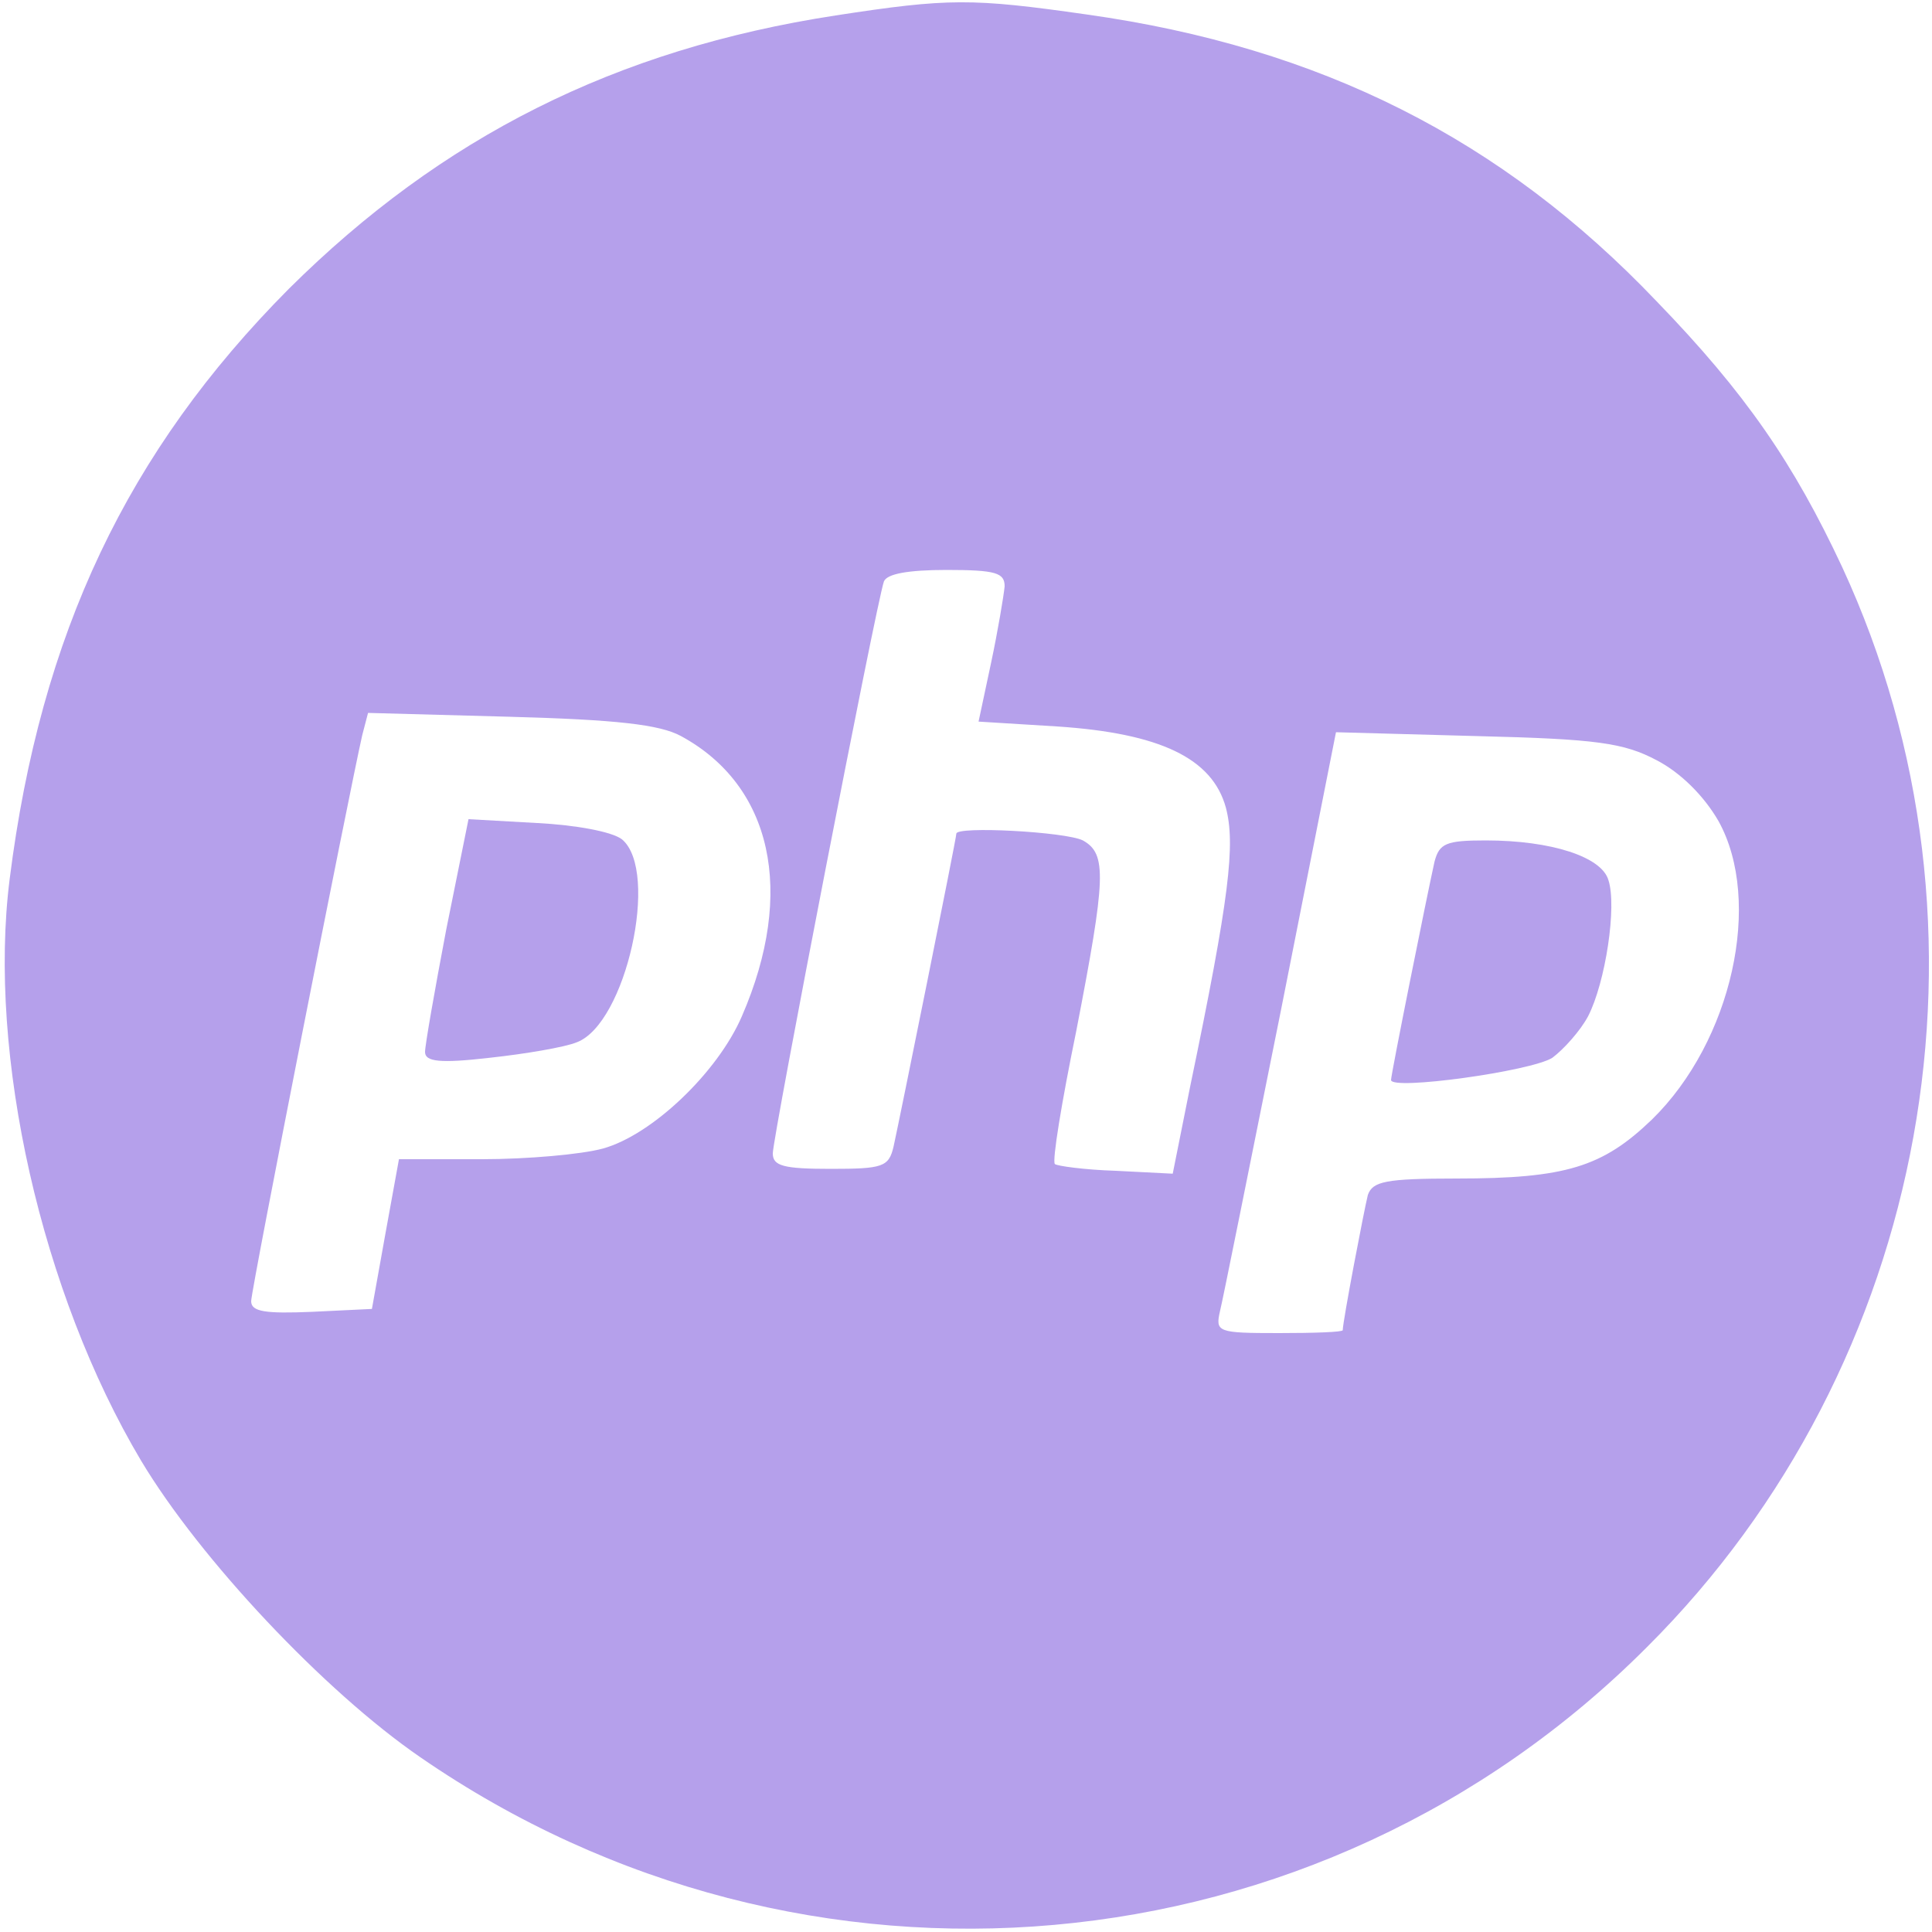 <svg
version='1.0'
xmlns='http://www.w3.org/2000/svg'
width='20pt'
height='20pt'
viewBox='0 0 200 200'
preserveAspectRatio='xMidYMid meet'
>
<g
    transform='translate(0,200) scale(0.1,-0.1)'
    fill='#b5a0eb'
    stroke='none'
>
    <path
        d='M865 1984 c-228 -35 -408 -126 -566 -283 -167 -168 -257 -357 -289
-611 -23 -182 33 -429 136 -602 61 -102 190 -239 289 -307 397 -274 930 -227
1270 114 293 292 375 744 202 1118 -50 107 -100 180 -192 275 -160 168 -348
263 -590 297 -119 17 -143 17 -260 -1z m175 -591 c-1 -10 -7 -46 -14 -79 l-13
-61 81 -5 c107 -7 161 -33 175 -84 10 -38 4 -92 -37 -289 l-18 -90 -59 3 c-32
1 -61 5 -63 7 -3 3 7 64 22 137 31 160 32 184 7 198 -18 9 -131 15 -131 7 0
-5 -59 -297 -65 -324 -5 -21 -11 -23 -65 -23 -49 0 -60 3 -60 16 0 17 107 569
115 592 3 8 25 12 65 12 51 0 60 -3 60 -17z m-335 -155 c94 -51 119 -161 63
-290 -25 -58 -93 -123 -144 -137 -22 -6 -78 -11 -125 -11 l-86 0 -14 -77 -14
-78 -62 -3 c-48 -2 -63 0 -63 11 0 12 102 529 115 586 l6 23 147 -4 c110 -3
155 -8 177 -20z m1010 -25 c25 -13 49 -37 64 -63 46 -83 14 -228 -69 -309 -51
-49 -89 -61 -202 -61 -74 0 -87 -3 -92 -17 -4 -16 -26 -131 -26 -140 0 -2 -30
-3 -66 -3 -64 0 -66 1 -61 23 3 12 31 152 63 311 l57 288 146 -4 c124 -3 152
-7 186 -25z'
    />
    <path
        d='M462 1038 c-12 -63 -22 -120 -22 -127 0 -10 15 -12 67 -6 37 4 78 11
90 16 51 19 86 177 47 210 -10 8 -48 15 -88 17 l-71 4 -23 -114z'
    />
    <path
        d='M1485 1108 c-8 -36 -45 -220 -45 -226 0 -11 145 9 167 23 12 9 29 28
37 43 18 35 30 114 21 141 -7 24 -59 41 -127 41 -41 0 -48 -3 -53 -22z'
    />
</g>
</svg>
